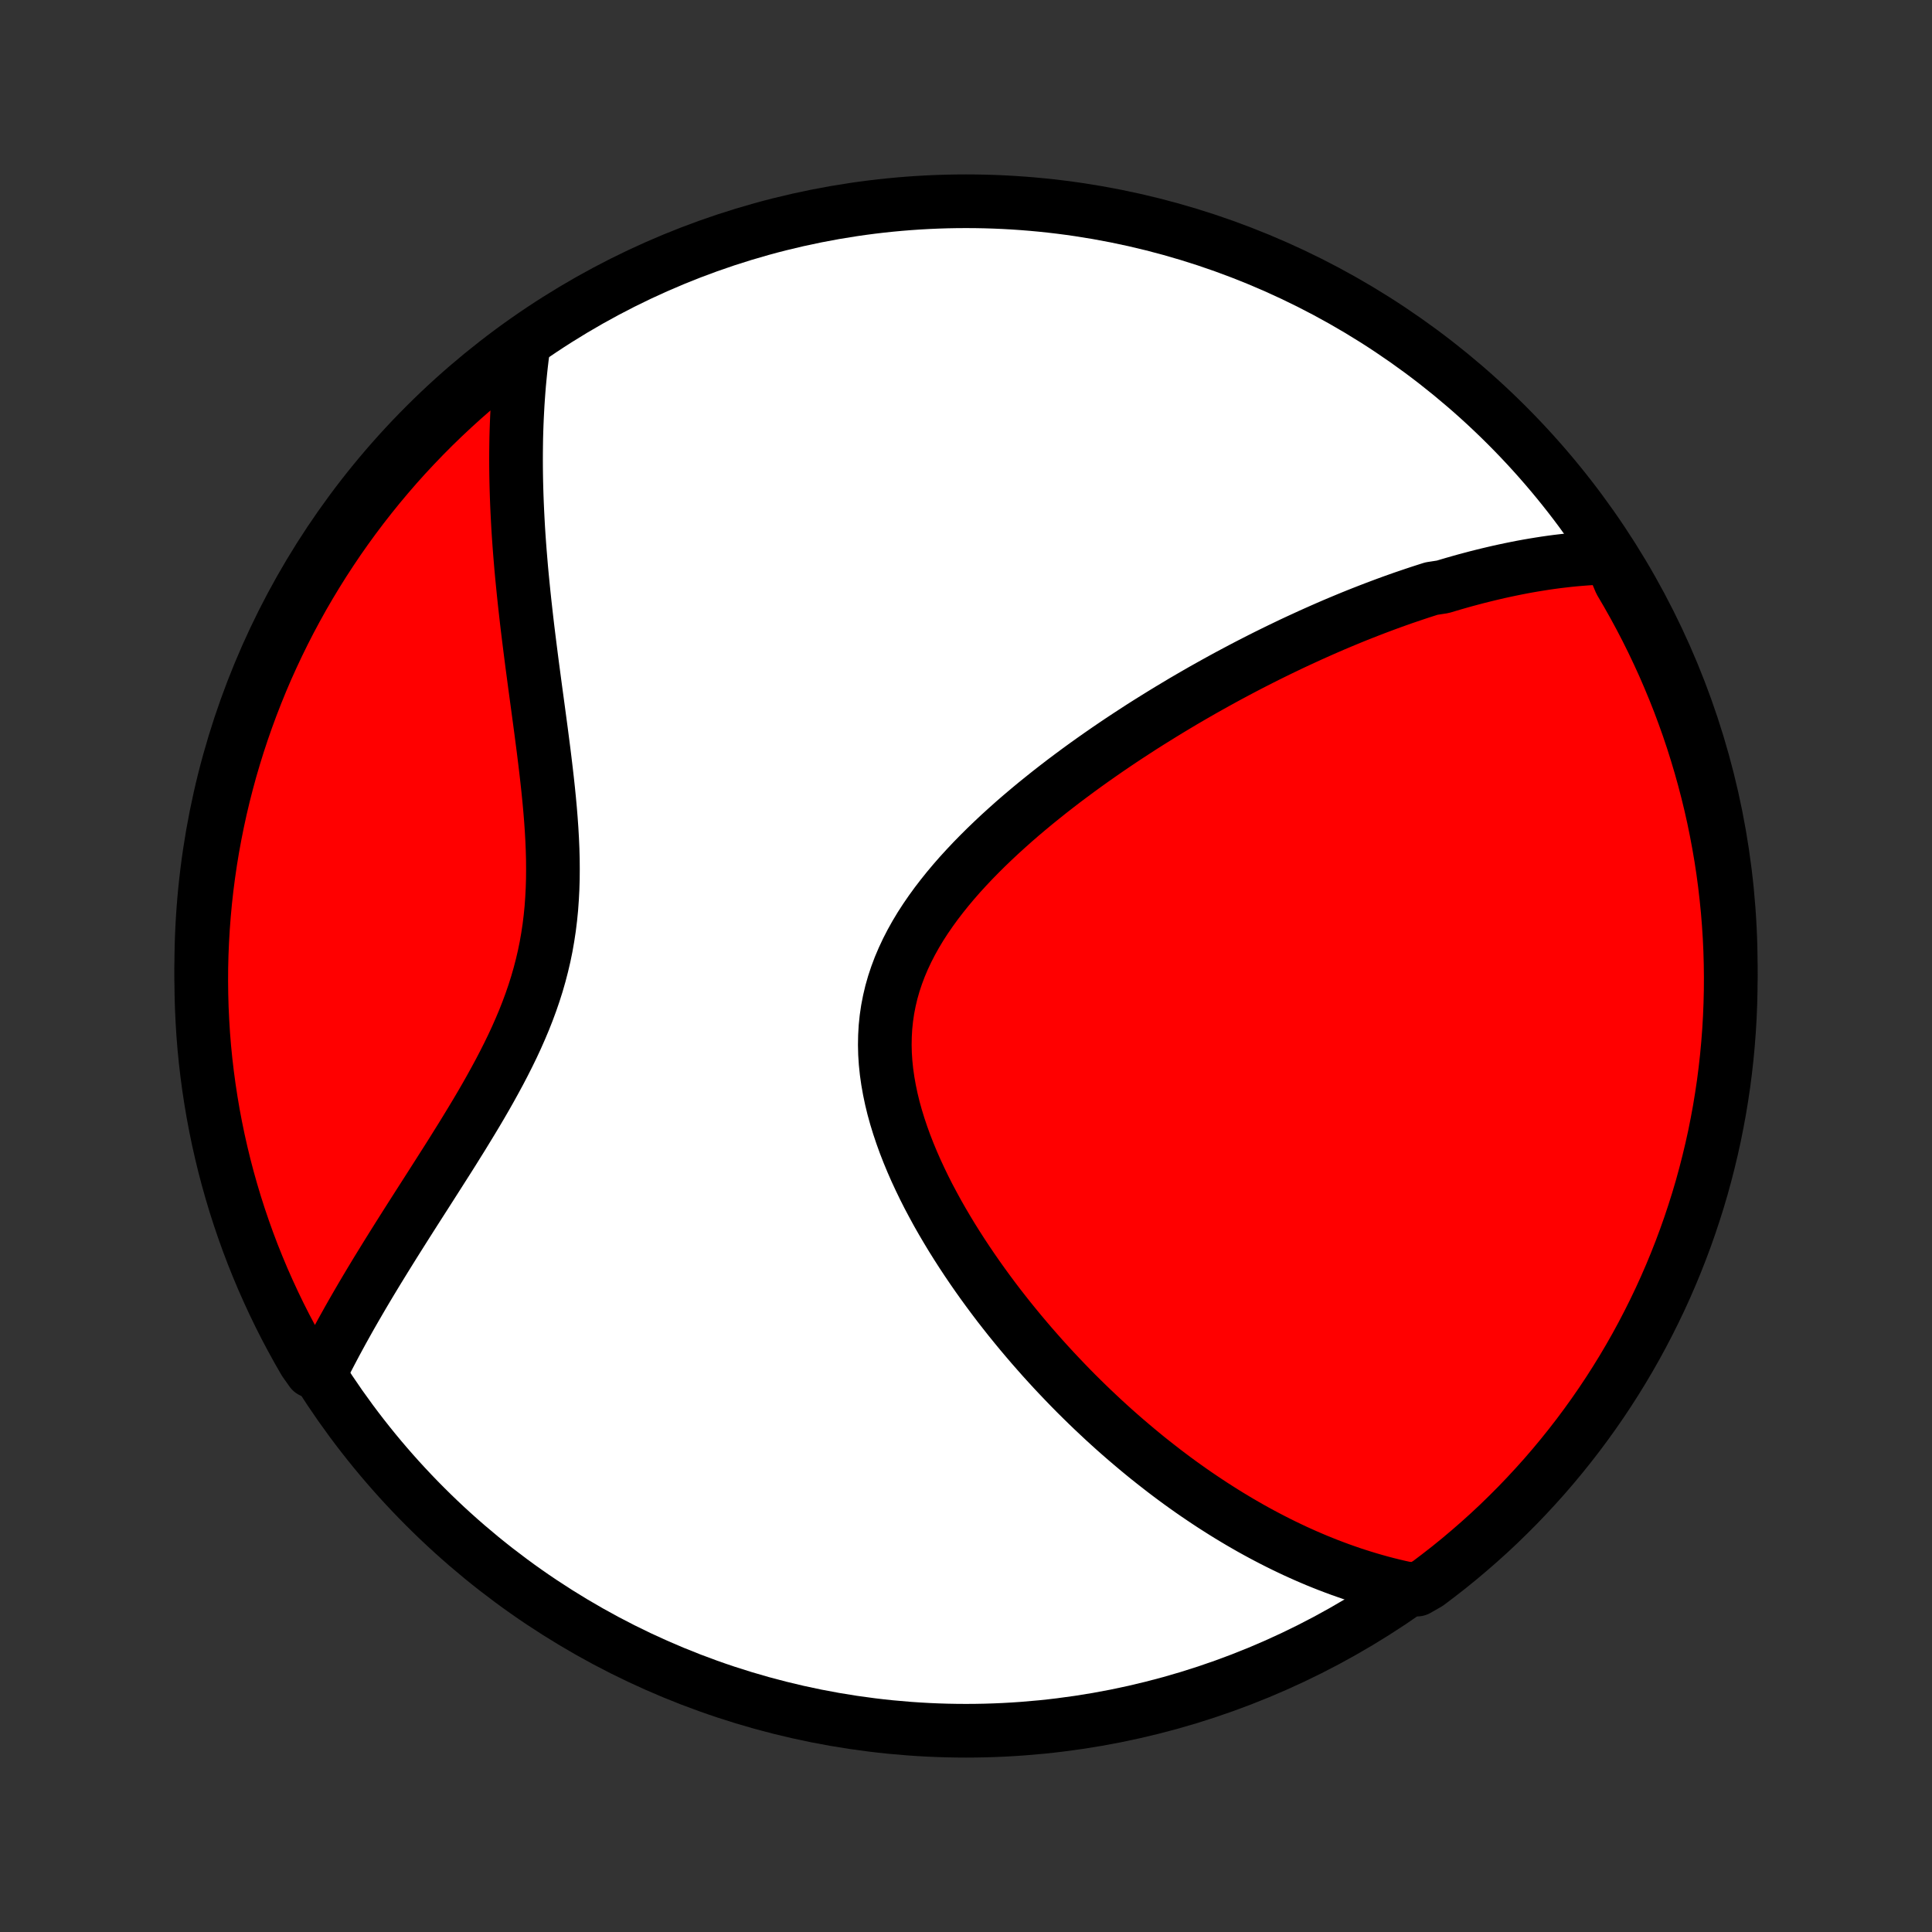 <?xml version="1.0" encoding="utf-8" standalone="no"?>
<!DOCTYPE svg PUBLIC "-//W3C//DTD SVG 1.1//EN"
  "http://www.w3.org/Graphics/SVG/1.1/DTD/svg11.dtd">
<!-- Created with matplotlib (http://matplotlib.org/) -->
<svg height="72pt" version="1.1" viewBox="0 0 72 72" width="72pt" xmlns="http://www.w3.org/2000/svg" xmlns:xlink="http://www.w3.org/1999/xlink">
 <rect x="0" y="0" width="72" height="72" fill="#333333" stroke="none"/>
 <defs>
  <style type="text/css">
*{stroke-linecap:butt;stroke-linejoin:round;}
  </style>
 </defs>
 <g id="figure_1">
  <g id="patch_1">
   <path d="
M0 72
L72 72
L72 0
L0 0
z
" style="fill:none;"/>
  </g>
  <g id="axes_1">
   <g id="PatchCollection_1">
    <defs>
     <path d="
M36 -7.5
C43.558 -7.5 50.808 -10.503 56.153 -15.848
C61.497 -21.192 64.5 -28.442 64.5 -36
C64.5 -43.558 61.497 -50.808 56.153 -56.153
C50.808 -61.497 43.558 -64.5 36 -64.5
C28.442 -64.5 21.192 -61.497 15.848 -56.153
C10.503 -50.808 7.5 -43.558 7.5 -36
C7.5 -28.442 10.503 -21.192 15.848 -15.848
C21.192 -10.503 28.442 -7.5 36 -7.5
z
" id="C0_0_a811fe30f3"/>
     <path d="
M60.009 -51.222
L59.784 -51.216
L59.56 -51.207
L59.337 -51.196
L59.115 -51.181
L58.894 -51.164
L58.673 -51.145
L58.454 -51.123
L58.236 -51.098
L58.018 -51.072
L57.801 -51.043
L57.585 -51.012
L57.369 -50.978
L57.155 -50.943
L56.94 -50.906
L56.727 -50.867
L56.513 -50.825
L56.301 -50.782
L56.088 -50.737
L55.877 -50.691
L55.665 -50.642
L55.454 -50.592
L55.243 -50.54
L55.032 -50.487
L54.821 -50.431
L54.611 -50.375
L54.4 -50.316
L54.19 -50.256
L53.979 -50.194
L53.769 -50.131
L53.348 -50.066
L53.137 -49.999
L52.926 -49.931
L52.715 -49.861
L52.503 -49.789
L52.291 -49.717
L52.079 -49.642
L51.866 -49.566
L51.653 -49.488
L51.439 -49.408
L51.224 -49.327
L51.009 -49.244
L50.794 -49.16
L50.577 -49.074
L50.36 -48.986
L50.142 -48.896
L49.924 -48.805
L49.704 -48.712
L49.484 -48.617
L49.263 -48.52
L49.04 -48.421
L48.817 -48.321
L48.593 -48.218
L48.367 -48.114
L48.14 -48.008
L47.913 -47.899
L47.684 -47.789
L47.453 -47.676
L47.222 -47.562
L46.989 -47.445
L46.755 -47.326
L46.52 -47.205
L46.283 -47.081
L46.045 -46.955
L45.805 -46.827
L45.564 -46.696
L45.322 -46.563
L45.078 -46.427
L44.832 -46.289
L44.586 -46.148
L44.337 -46.004
L44.087 -45.858
L43.836 -45.708
L43.583 -45.556
L43.329 -45.401
L43.074 -45.243
L42.817 -45.083
L42.558 -44.919
L42.299 -44.751
L42.038 -44.581
L41.776 -44.408
L41.513 -44.231
L41.249 -44.051
L40.984 -43.867
L40.718 -43.68
L40.452 -43.49
L40.185 -43.296
L39.918 -43.098
L39.65 -42.897
L39.383 -42.692
L39.115 -42.483
L38.848 -42.27
L38.581 -42.054
L38.316 -41.834
L38.051 -41.61
L37.788 -41.382
L37.527 -41.149
L37.267 -40.913
L37.011 -40.673
L36.757 -40.429
L36.507 -40.181
L36.26 -39.929
L36.018 -39.672
L35.78 -39.412
L35.548 -39.147
L35.322 -38.878
L35.103 -38.605
L34.891 -38.329
L34.687 -38.048
L34.491 -37.763
L34.304 -37.474
L34.128 -37.181
L33.962 -36.884
L33.807 -36.583
L33.664 -36.278
L33.533 -35.97
L33.416 -35.659
L33.311 -35.344
L33.22 -35.025
L33.144 -34.704
L33.081 -34.38
L33.033 -34.053
L32.999 -33.724
L32.98 -33.393
L32.974 -33.06
L32.982 -32.725
L33.004 -32.39
L33.039 -32.053
L33.087 -31.716
L33.147 -31.379
L33.218 -31.041
L33.3 -30.704
L33.393 -30.368
L33.496 -30.033
L33.608 -29.699
L33.728 -29.367
L33.857 -29.036
L33.993 -28.708
L34.136 -28.382
L34.286 -28.059
L34.441 -27.738
L34.602 -27.42
L34.769 -27.106
L34.939 -26.794
L35.114 -26.487
L35.293 -26.183
L35.475 -25.882
L35.661 -25.585
L35.849 -25.292
L36.04 -25.003
L36.233 -24.718
L36.428 -24.437
L36.625 -24.16
L36.824 -23.887
L37.024 -23.618
L37.225 -23.353
L37.428 -23.093
L37.631 -22.836
L37.836 -22.584
L38.04 -22.336
L38.246 -22.092
L38.451 -21.852
L38.658 -21.616
L38.864 -21.383
L39.071 -21.155
L39.277 -20.931
L39.484 -20.711
L39.691 -20.494
L39.897 -20.281
L40.103 -20.072
L40.31 -19.867
L40.516 -19.665
L40.722 -19.467
L40.928 -19.273
L41.133 -19.081
L41.338 -18.894
L41.543 -18.709
L41.748 -18.528
L41.953 -18.35
L42.157 -18.176
L42.361 -18.004
L42.564 -17.836
L42.767 -17.67
L42.971 -17.508
L43.174 -17.349
L43.376 -17.192
L43.579 -17.038
L43.781 -16.887
L43.983 -16.739
L44.185 -16.594
L44.387 -16.451
L44.589 -16.311
L44.791 -16.174
L44.993 -16.039
L45.195 -15.906
L45.397 -15.777
L45.599 -15.649
L45.801 -15.524
L46.003 -15.402
L46.206 -15.281
L46.408 -15.164
L46.611 -15.048
L46.815 -14.935
L47.019 -14.824
L47.223 -14.716
L47.427 -14.61
L47.632 -14.506
L47.838 -14.404
L48.044 -14.305
L48.251 -14.207
L48.458 -14.113
L48.666 -14.02
L48.875 -13.93
L49.085 -13.841
L49.295 -13.756
L49.507 -13.672
L49.72 -13.591
L49.933 -13.512
L50.148 -13.436
L50.364 -13.361
L50.581 -13.29
L50.799 -13.221
L51.019 -13.154
L51.24 -13.09
L51.462 -13.028
L51.686 -12.969
L51.912 -12.913
L52.139 -12.859
L52.368 -12.809
L52.816 -12.761
L53.215 -12.989
L53.608 -13.287
L53.997 -13.59
L54.38 -13.901
L54.757 -14.219
L55.129 -14.543
L55.495 -14.873
L55.855 -15.21
L56.208 -15.554
L56.556 -15.903
L56.897 -16.259
L57.232 -16.621
L57.561 -16.988
L57.883 -17.362
L58.198 -17.741
L58.507 -18.126
L58.809 -18.516
L59.103 -18.911
L59.391 -19.312
L59.672 -19.718
L59.945 -20.128
L60.211 -20.544
L60.47 -20.964
L60.721 -21.389
L60.965 -21.818
L61.201 -22.252
L61.429 -22.69
L61.65 -23.132
L61.863 -23.577
L62.068 -24.027
L62.265 -24.48
L62.454 -24.937
L62.635 -25.397
L62.808 -25.86
L62.973 -26.327
L63.129 -26.796
L63.278 -27.268
L63.418 -27.743
L63.549 -28.22
L63.672 -28.7
L63.787 -29.182
L63.894 -29.666
L63.991 -30.152
L64.081 -30.64
L64.161 -31.129
L64.234 -31.62
L64.297 -32.112
L64.352 -32.605
L64.398 -33.099
L64.436 -33.595
L64.465 -34.091
L64.485 -34.587
L64.497 -35.084
L64.5 -35.581
L64.494 -36.079
L64.48 -36.576
L64.457 -37.074
L64.425 -37.57
L64.385 -38.067
L64.335 -38.563
L64.278 -39.058
L64.212 -39.552
L64.137 -40.045
L64.053 -40.536
L63.961 -41.027
L63.861 -41.516
L63.752 -42.003
L63.634 -42.488
L63.508 -42.971
L63.374 -43.453
L63.231 -43.931
L63.081 -44.408
L62.922 -44.882
L62.754 -45.353
L62.579 -45.822
L62.395 -46.287
L62.203 -46.749
L62.004 -47.209
L61.796 -47.664
L61.581 -48.116
L61.358 -48.565
L61.127 -49.009
L60.888 -49.45
L60.642 -49.886
L60.389 -50.318
z
" id="C0_1_3127870f5d"/>
     <path d="
M19.511 -59.129
L19.479 -58.895
L19.449 -58.658
L19.421 -58.421
L19.395 -58.181
L19.371 -57.939
L19.348 -57.696
L19.328 -57.45
L19.31 -57.203
L19.293 -56.953
L19.279 -56.701
L19.266 -56.447
L19.255 -56.191
L19.246 -55.932
L19.239 -55.671
L19.235 -55.407
L19.232 -55.141
L19.231 -54.873
L19.232 -54.601
L19.235 -54.328
L19.24 -54.051
L19.247 -53.772
L19.256 -53.49
L19.267 -53.205
L19.28 -52.917
L19.295 -52.626
L19.311 -52.333
L19.33 -52.036
L19.351 -51.737
L19.374 -51.434
L19.399 -51.129
L19.425 -50.82
L19.454 -50.508
L19.485 -50.194
L19.517 -49.876
L19.551 -49.555
L19.587 -49.231
L19.624 -48.904
L19.663 -48.574
L19.704 -48.24
L19.746 -47.905
L19.789 -47.566
L19.833 -47.224
L19.879 -46.88
L19.925 -46.532
L19.972 -46.183
L20.02 -45.831
L20.068 -45.476
L20.116 -45.119
L20.164 -44.76
L20.211 -44.399
L20.258 -44.036
L20.303 -43.672
L20.347 -43.306
L20.389 -42.939
L20.429 -42.571
L20.466 -42.202
L20.5 -41.832
L20.53 -41.462
L20.556 -41.091
L20.577 -40.721
L20.593 -40.351
L20.603 -39.982
L20.606 -39.613
L20.603 -39.245
L20.592 -38.879
L20.573 -38.514
L20.547 -38.151
L20.511 -37.79
L20.467 -37.431
L20.413 -37.074
L20.351 -36.72
L20.279 -36.368
L20.197 -36.019
L20.107 -35.673
L20.008 -35.329
L19.9 -34.988
L19.784 -34.651
L19.66 -34.316
L19.529 -33.984
L19.39 -33.655
L19.246 -33.329
L19.096 -33.006
L18.94 -32.686
L18.78 -32.369
L18.616 -32.055
L18.448 -31.744
L18.278 -31.436
L18.105 -31.13
L17.93 -30.828
L17.753 -30.528
L17.575 -30.232
L17.396 -29.938
L17.218 -29.647
L17.038 -29.359
L16.86 -29.073
L16.682 -28.791
L16.504 -28.512
L16.328 -28.235
L16.153 -27.961
L15.98 -27.69
L15.808 -27.421
L15.638 -27.156
L15.47 -26.893
L15.304 -26.633
L15.14 -26.375
L14.979 -26.12
L14.82 -25.868
L14.663 -25.618
L14.509 -25.371
L14.357 -25.126
L14.208 -24.884
L14.061 -24.645
L13.917 -24.407
L13.776 -24.173
L13.637 -23.94
L13.501 -23.71
L13.368 -23.482
L13.237 -23.256
L13.109 -23.033
L12.983 -22.811
L12.861 -22.592
L12.74 -22.374
L12.623 -22.159
L12.507 -21.945
L12.395 -21.733
L12.285 -21.524
L12.177 -21.316
L12.072 -21.109
L11.606 -20.904
L11.352 -21.263
L11.106 -21.691
L10.868 -22.124
L10.637 -22.56
L10.414 -23.001
L10.199 -23.446
L9.992 -23.894
L9.792 -24.346
L9.601 -24.802
L9.417 -25.261
L9.242 -25.723
L9.075 -26.189
L8.916 -26.657
L8.765 -27.129
L8.623 -27.603
L8.489 -28.079
L8.363 -28.558
L8.246 -29.04
L8.137 -29.523
L8.037 -30.008
L7.945 -30.495
L7.862 -30.984
L7.787 -31.475
L7.721 -31.966
L7.663 -32.459
L7.614 -32.954
L7.574 -33.449
L7.543 -33.944
L7.52 -34.441
L7.506 -34.938
L7.5 -35.435
L7.503 -35.932
L7.515 -36.43
L7.536 -36.927
L7.565 -37.424
L7.603 -37.92
L7.649 -38.416
L7.704 -38.912
L7.768 -39.406
L7.84 -39.899
L7.921 -40.392
L8.011 -40.882
L8.109 -41.372
L8.215 -41.859
L8.33 -42.345
L8.454 -42.829
L8.585 -43.311
L8.726 -43.791
L8.874 -44.268
L9.031 -44.743
L9.196 -45.215
L9.369 -45.684
L9.55 -46.15
L9.739 -46.614
L9.936 -47.074
L10.142 -47.53
L10.355 -47.983
L10.576 -48.433
L10.804 -48.878
L11.041 -49.32
L11.284 -49.758
L11.536 -50.191
L11.795 -50.62
L12.061 -51.045
L12.335 -51.465
L12.615 -51.881
L12.903 -52.291
L13.198 -52.697
L13.5 -53.098
L13.809 -53.493
L14.124 -53.883
L14.446 -54.267
L14.775 -54.647
L15.11 -55.02
L15.452 -55.387
L15.8 -55.749
L16.154 -56.105
L16.514 -56.454
L16.88 -56.797
L17.251 -57.134
L17.629 -57.465
L18.012 -57.789
L18.4 -58.106
L18.794 -58.416
z
" id="C0_2_9d9a874d1a"/>
    </defs>
    <g clip-path="url(#p1bffca34e9)">
     <use style="fill:#ffffff;stroke:#000000;stroke-width:2.0;" x="0.0" xlink:href="#C0_0_a811fe30f3" y="72.0"/>
    </g>
    <g clip-path="url(#p1bffca34e9)">
     <use style="fill:#ff0000;stroke:#000000;stroke-width:2.0;" x="0.0" xlink:href="#C0_1_3127870f5d" y="72.0"/>
    </g>
    <g clip-path="url(#p1bffca34e9)">
     <use style="fill:#ff0000;stroke:#000000;stroke-width:2.0;" x="0.0" xlink:href="#C0_2_9d9a874d1a" y="72.0"/>
    </g>
   </g>
  </g>
 </g>
 <defs>
  <clipPath id="p1bffca34e9">
   <rect height="72.0" width="72.0" x="0.0" y="0.0"/>
  </clipPath>
 </defs>
</svg>
